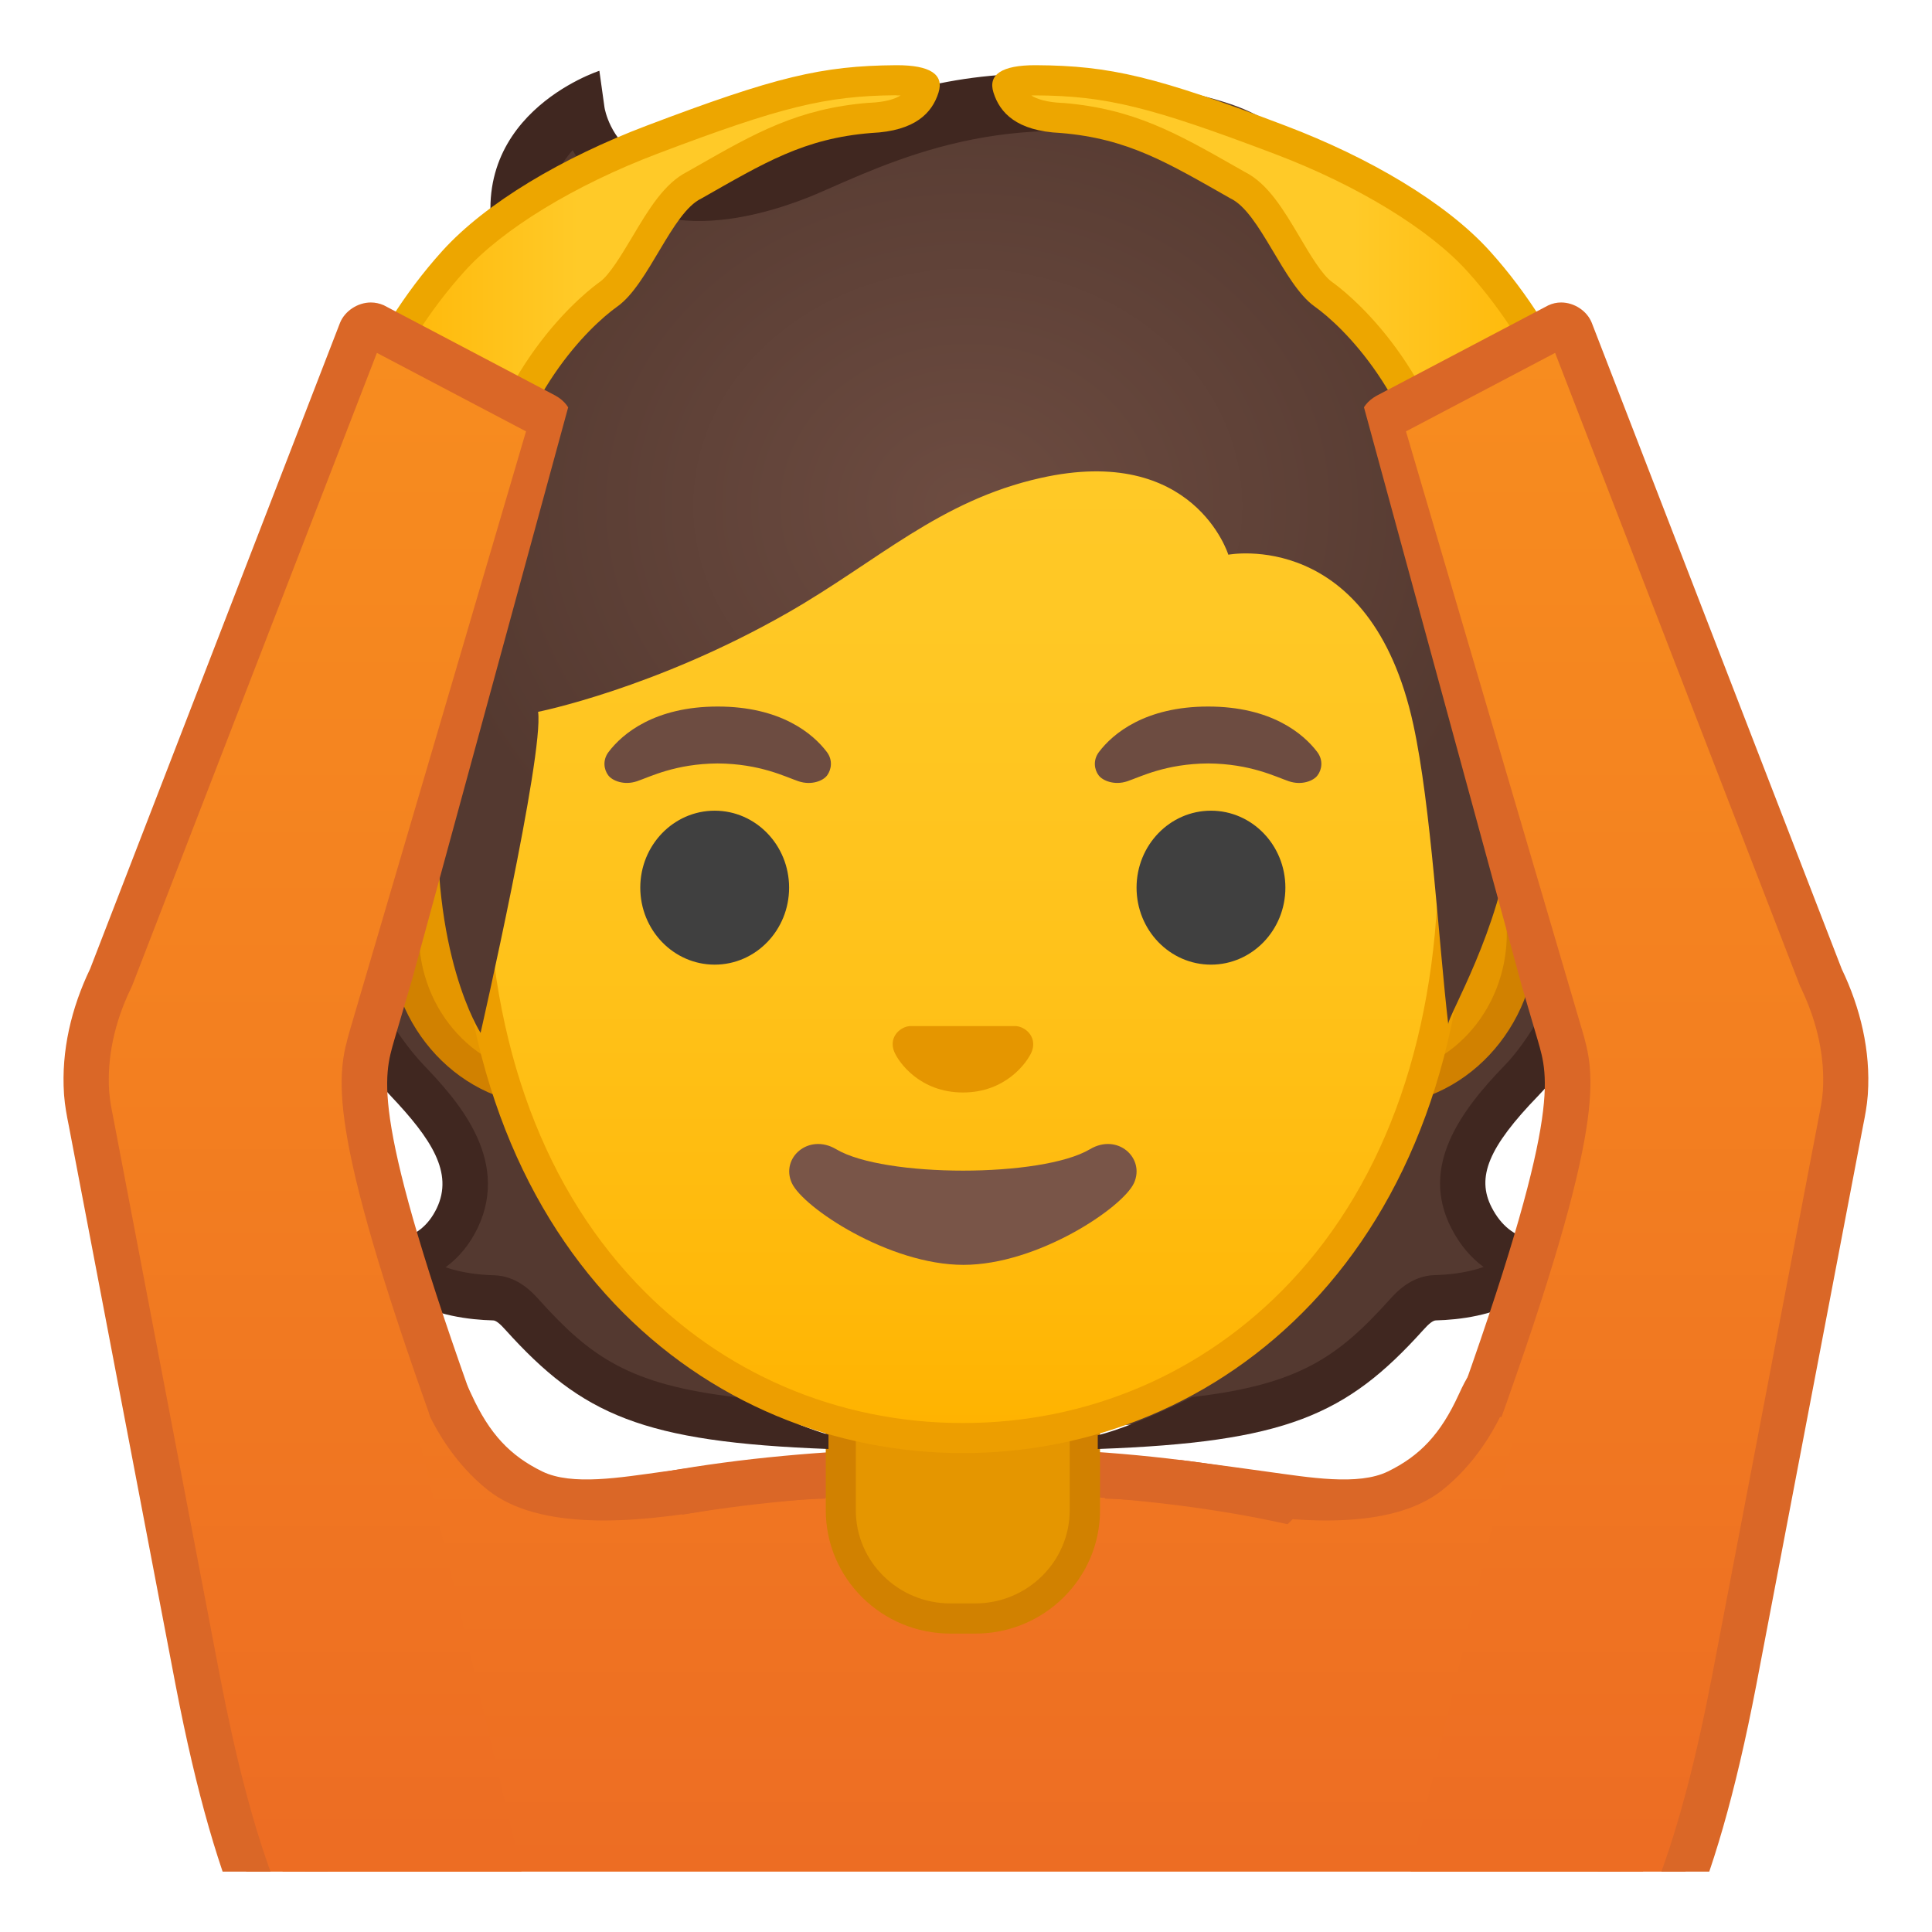 <svg viewBox="0 0 128 128" xmlns="http://www.w3.org/2000/svg" xmlns:xlink="http://www.w3.org/1999/xlink">
  <g id="Layer_1_copy_2">
    <g>
      <defs>
        <rect id="SVGID_1_" height="120" width="120" x="4" y="4"/>
      </defs>
      <clipPath id="SVGID_2_">
        <use overflow="visible" xlink:href="#SVGID_1_"/>
      </clipPath>
      <g clip-path="url(#SVGID_2_)">
        <g>
          <linearGradient id="XMLID_9_" gradientUnits="userSpaceOnUse" x1="63.791" x2="63.791" y1="21.771" y2="123.684">
            <stop offset="0" style="stop-color:#F78C1F"/>
            <stop offset="0.494" style="stop-color:#F37F20"/>
            <stop offset="1" style="stop-color:#ED6D23"/>
          </linearGradient>
          <path id="XMLID_23_" d=" M20.22,118.09v9.89h87.14v-9.89c0-15.17-21.39-20.7-43.24-20.68C42.41,97.44,20.22,102.03,20.22,118.09z" fill="url(#XMLID_9_)" stroke="#DA6727" stroke-linecap="round" stroke-linejoin="round" stroke-miterlimit="10" stroke-width="3"/>
          <g id="XMLID_21_">
            <path d="M62.97,107.23c-4,0-7.26-3.22-7.26-7.17v-8.98h16.16v8.98c0,3.96-3.26,7.17-7.26,7.17H62.97z" fill="#E59600"/>
            <path d="M70.87,92.08v7.98c0,3.4-2.81,6.17-6.26,6.17h-1.65c-3.45,0-6.26-2.77-6.26-6.17v-7.98h7.08H70.87 M72.87,90.08h-9.08h-9.08v9.98c0,4.51,3.7,8.17,8.26,8.17h1.65c4.56,0,8.26-3.66,8.26-8.17V90.08L72.87,90.08z" fill="#D18100"/>
          </g>
          <g>
            <g>
              <path d="M93.17,87.11c0.53-0.58,1.11-1.11,1.91-1.13c1.32-0.03,3.36-0.25,4.97-1.22 c0.47-0.28,0.87-0.67,1.17-1.14c-1.13-0.23-2.68-0.89-3.73-2.93c-1.6-3.1,0.25-5.95,3.32-9.12 c3.46-3.57,9.21-15.82,3.1-26.74c-1.15-0.17-17.81,0.08-22.03,0.08c-5.11,0-12.88,0-17.99,0v49.71 C83.65,94.62,87.56,93.33,93.17,87.11z" fill="#543930"/>
              <path d="M34.61,87.11c-0.53-0.58-1.11-1.11-1.91-1.13c-1.32-0.03-3.36-0.25-4.97-1.22 c-0.47-0.28-0.87-0.67-1.17-1.14c1.13-0.23,2.75-0.86,3.73-2.93c1.6-3.35-0.67-6.33-3.32-9.12 c-4.33-4.57-9.21-15.82-3.1-26.74c1.15-0.17,17.81,0.08,22.03,0.08c5.11,0,12.88,0,17.99,0v49.71 C44.13,94.62,40.22,93.33,34.61,87.11z" fill="#543930"/>
              <path d="M102.67,46.67l0.26,0.5c5.42,10.4-0.55,20.63-3.19,23.36c-2.96,3.05-5.7,6.73-3.58,10.85v0 c0.55,1.07,1.27,1.93,2.13,2.56c-1.18,0.42-2.47,0.52-3.24,0.54c-1.56,0.04-2.56,1.15-2.99,1.63 c-3.4,3.77-5.97,5.63-13.09,6.45c0,0-3.69,1.89-6.24,2.53V96c12.46-0.45,16.47-2.23,21.56-7.88 c0.39-0.44,0.65-0.63,0.83-0.64c1.58-0.04,3.84-0.32,5.7-1.43c0.67-0.4,1.24-0.96,1.67-1.63l1.17-1.85l-2.14-0.43 c-1.19-0.24-2.07-0.94-2.69-2.14v0c-1.04-2.01-0.2-4.01,3.07-7.39c4.05-4.18,9.28-14.94,3.97-25.89c0,0,0-0.02,0.01-0.05 H102.67z" fill="#402720"/>
              <path d="M25.88,72.6c2.71,2.86,4.17,5.1,3.06,7.44c-0.56,1.17-1.43,1.86-2.67,2.1l-2.14,0.43l1.17,1.85 c0.42,0.67,1,1.23,1.67,1.63c1.86,1.11,4.13,1.39,5.7,1.43c0.18,0,0.44,0.2,0.83,0.64c5.07,5.62,9.06,7.42,21.39,7.88v-0.95 c-2.15-0.6-6.08-2.48-6.08-2.48c-7.12-0.82-9.69-2.68-13.09-6.45c-0.43-0.48-1.43-1.59-2.99-1.63 c-0.76-0.02-2.04-0.12-3.21-0.53c0.89-0.65,1.61-1.53,2.13-2.61c2.22-4.67-1.56-8.66-3.59-10.8 c-3.84-4.05-8.03-13.55-3.8-23.12l0.29-0.65l-0.05-0.09h-3.32c0.02,0.06,0.04,0.11,0.07,0.17 C16.89,57.53,21.57,68.06,25.88,72.6z" fill="#402720"/>
            </g>
            <g>
              <g>
                <path d="M36.46,72.26c-5.36,0-9.71-4.67-9.71-10.41s4.36-10.41,9.71-10.41h54.65 c5.36,0,9.71,4.67,9.71,10.41s-4.36,10.41-9.71,10.41H36.46z" fill="#E59600"/>
                <path d="M91.12,52.43c4.8,0,8.71,4.22,8.71,9.41s-3.91,9.41-8.71,9.41h-7.37H43.83h-7.37 c-4.8,0-8.71-4.22-8.71-9.41s3.91-9.41,8.71-9.41h7.37h39.91H91.12 M91.12,50.43h-7.37H43.83h-7.37 c-5.89,0-10.71,5.14-10.71,11.41c0,6.28,4.82,11.41,10.71,11.41h7.37h39.91h7.37c5.89,0,10.71-5.14,10.71-11.41 C101.83,55.57,97.01,50.43,91.12,50.43L91.12,50.43z" fill="#D18100"/>
              </g>
              <g>
                <linearGradient id="SVGID_4_" gradientUnits="userSpaceOnUse" x1="63.791" x2="63.791" y1="94.591" y2="12.825">
                  <stop offset="0" style="stop-color:#FFB300"/>
                  <stop offset="0.102" style="stop-color:#FFB809"/>
                  <stop offset="0.371" style="stop-color:#FFC21A"/>
                  <stop offset="0.659" style="stop-color:#FFC825"/>
                  <stop offset="1" style="stop-color:#FFCA28"/>
                </linearGradient>
                <path d="M63.79,95.27c-15.66,0-32.52-12.14-32.52-38.81c0-12.38,3.56-23.79,10.02-32.13 c6.05-7.8,14.25-12.27,22.5-12.27s16.45,4.47,22.5,12.27c6.46,8.33,10.02,19.75,10.02,32.13c0,12.09-3.51,22.19-10.14,29.21 C80.31,91.86,72.36,95.27,63.79,95.27z" fill="url(#SVGID_4_)"/>
                <path d="M63.79,13.07L63.79,13.07c7.94,0,15.85,4.33,21.71,11.88c6.33,8.16,9.81,19.35,9.81,31.52 c0,11.83-3.41,21.7-9.87,28.52c-5.67,5.99-13.36,9.29-21.65,9.29c-8.29,0-15.98-3.3-21.65-9.29 c-6.46-6.82-9.87-16.69-9.87-28.52c0-12.16,3.49-23.35,9.81-31.52C47.94,17.4,55.85,13.07,63.79,13.07 M63.79,11.07 L63.79,11.07L63.79,11.07c-17.4,0-33.52,18.61-33.52,45.39c0,26.64,16.61,39.81,33.52,39.81S97.31,83.1,97.31,56.46 C97.31,29.68,81.19,11.07,63.79,11.07L63.79,11.07z" fill="#ED9E00"/>
              </g>
              <g>
                <g>
                  <ellipse cx="47.35" cy="58.81" fill="#404040" rx="4.93" ry="5.1"/>
                  <ellipse cx="80.23" cy="58.81" fill="#404040" rx="4.93" ry="5.1"/>
                  <g>
                    <path d="M54.78,49.82c-0.93-1.23-3.07-3.01-7.23-3.01s-6.31,1.79-7.23,3.01 c-0.41,0.54-0.31,1.17-0.02,1.55c0.26,0.35,1.04,0.68,1.9,0.39c0.86-0.29,2.54-1.16,5.35-1.18 c2.81,0.02,4.49,0.89,5.35,1.18c0.86,0.29,1.64-0.03,1.9-0.39C55.08,50.99,55.19,50.36,54.78,49.82z" fill="#6D4C41"/>
                    <path d="M87.27,49.82c-0.93-1.23-3.07-3.01-7.23-3.01s-6.31,1.79-7.23,3.01 c-0.41,0.54-0.31,1.17-0.02,1.55c0.26,0.35,1.04,0.68,1.9,0.39c0.86-0.29,2.54-1.16,5.35-1.18 c2.81,0.02,4.49,0.89,5.35,1.18c0.86,0.29,1.64-0.03,1.9-0.39C87.58,50.99,87.68,50.36,87.27,49.82z" fill="#6D4C41"/>
                  </g>
                </g>
                <path d="M67.65,68.06c-0.11-0.04-0.21-0.07-0.32-0.08h-7.07c-0.11,0.01-0.22,0.04-0.32,0.08 c-0.64,0.26-0.99,0.92-0.69,1.63c0.3,0.71,1.71,2.69,4.55,2.69c2.84,0,4.25-1.99,4.55-2.69 C68.64,68.98,68.29,68.32,67.65,68.06z" fill="#E59600"/>
                <path d="M72.21,76.14c-3.19,1.89-13.63,1.89-16.81,0c-1.83-1.09-3.7,0.58-2.94,2.24 c0.75,1.63,6.45,5.42,11.37,5.42s10.55-3.79,11.3-5.42C75.88,76.72,74.04,75.05,72.21,76.14z" fill="#795548"/>
              </g>
            </g>
            <radialGradient id="SVGID_5_" cx="64.117" cy="33.52" gradientTransform="matrix(1 0 0 0.864 0 4.552)" gradientUnits="userSpaceOnUse" r="36.373">
              <stop offset="0" style="stop-color:#6D4C41"/>
              <stop offset="1" style="stop-color:#543930"/>
            </radialGradient>
            <path d="M52.04,10.65C39.77,15,38.55,7.3,38.55,7.3c-6.66,3.32-2.28,10.45-2.28,10.45 s-6.75-0.5-9.64,5.34c-3.02,6.11-0.36,10.78-0.36,10.78S19.77,38,22.32,45.5c1.69,4.98,6.75,6.98,6.75,6.98 c-0.62,10.74,2.77,15.95,2.77,15.95s4.21-18.45,3.81-21.27c0,0,7.76-1.54,16.57-6.58c5.95-3.41,10.02-7.41,16.71-8.91 c10.18-2.29,12.45,5.08,12.45,5.08s9.42-1.81,12.26,11.27c1.17,5.38,1.67,14.37,2.31,19.84c-0.06-0.48,3.5-6.4,4.12-12.4 c0.23-2.23,3.61-7.67,4.63-11.72c2.21-8.8-0.69-15.74-2.06-17.81c-2.5-3.79-8.49-9-12.97-8.24c0.23-4.8-3.55-9.25-8.1-10.78 C69.12,2.73,55.7,9.35,52.04,10.65z" fill="url(#SVGID_5_)"/>
            <path d="M20.9,45.98c0.08,0.22,0.17,0.45,0.27,0.68l2.28,2.89l1.1-2.79l-0.32-0.63 c-0.21-0.42-0.36-0.77-0.48-1.11c-2.13-6.26,3.11-9.73,3.33-9.88l1.18-0.76l-0.68-1.23c-0.09-0.17-2.21-4.12,0.4-9.38 c2.33-4.71,7.75-3.73,7.98-3.69l2.95,0.59c0,0-5.11-6.08-0.97-10.72c0.55,1.01,1.54,2,2.84,3c4.94,3.81,12.94,0.07,14.1-0.44 c5.5-2.42,13.57-5.97,25.58-2.17c4.34,1.38,7.89,3.57,7.72,7.29l-0.09,1.87l1.84-0.31c3.6-0.6,9.1,4.01,11.47,7.59 c1.22,1.84,3.98,9.5,1.92,17.71c-0.11,0.45-0.26,0.94-0.46,1.5l-0.22,0.62l0.04,0.08l1.09,1.9l2.11-1.9 c0.05-0.23,0.27-1.14,0.35-1.46c2.24-8.93-0.56-17.42-2.32-20.09c-2.44-3.7-7.91-8.64-12.82-8.97 c-0.79-4.72-5.86-8.12-10.78-9.56c-18.25-5.33-28.21,3.3-28.78,3.5c-3.97,1.41-7.13,1.52-9.15,0.32 c-1.97-1.17-2.32-3.23-2.33-3.31l-0.34-2.43c0,0-9.44,3.04-6.73,12.34c-2.93,0.12-5.64,1.31-7.68,5.43 c-2.42,4.9-1.56,8.99-0.86,10.95C21.9,35.52,18.88,40.02,20.9,45.98z" fill="#402720"/>
          </g>
          <g>
            <defs>
              <path id="SVGID_6_" d="M63.79,4.03L63.79,4.03c-0.01,0-0.01,0-0.02,0s-0.01,0-0.02,0v0C18.32,4.27,27.63,56.17,27.63,56.17 s5.1,8.99,5.1,8.81c-0.03-1.41,0.46-6.89,0.46-6.89l-2.68-2.92c0,0,3.89-25.44,6.79-24.91c4.45,0.81,26.54,2,26.57,2 c7.83,0,14.92-0.36,19.37-1.17c2.9-0.53,9.64,1.7,10.68,4.45c1.33,3.54,3.13,19.71,3.13,19.71l-2.68,2.83 c0,0,0.49,5.51,0.46,6.89c0,0.18,5.1-8.81,5.1-8.81S109.23,4.27,63.79,4.03z"/>
            </defs>
            <clipPath id="SVGID_7_">
              <use overflow="visible" xlink:href="#SVGID_6_"/>
            </clipPath>
          </g>
          <g>
            <linearGradient id="XMLID_10_" gradientUnits="userSpaceOnUse" x1="32.927" x2="32.927" y1="21.771" y2="123.684">
              <stop offset="0" style="stop-color:#F78C1F"/>
              <stop offset="0.494" style="stop-color:#F37F20"/>
              <stop offset="1" style="stop-color:#ED6D23"/>
            </linearGradient>
            <path id="XMLID_19_" d="M31.67,94.97c-8.41-8.41-7.08-19.3-7.08-19.3l-9.33-3.33l8.45,36.45h26.88 l-5.89-9.24C44.71,99.54,36.62,99.92,31.67,94.97z" fill="url(#XMLID_10_)"/>
            <g>
              <linearGradient id="SVGID_8_" gradientUnits="userSpaceOnUse" x1="22.958" x2="61.27" y1="19.873" y2="19.873">
                <stop offset="0" style="stop-color:#FFB300"/>
                <stop offset="0.401" style="stop-color:#FFCA28"/>
              </linearGradient>
              <path d="M30.05,34.43c-2.92,0-7.02-1.46-7.09-3.83c-0.02-0.9,1.82-7.49,7.08-13.31 c2.67-2.95,7.46-5.88,13.14-8.03c8.36-3.17,11.39-3.91,16.17-3.94c0,0,0,0,0,0c1.62,0,1.92,0.33,1.92,0.33c0,0,0,0,0,0 c-0.01,0-0.01,0.06-0.04,0.17c-0.25,0.79-0.89,1.86-3.55,1.98c-4.49,0.37-7.24,1.93-11.05,4.1l-0.66,0.37 c-1.23,0.58-2.19,2.2-3.21,3.91c-0.79,1.33-1.61,2.71-2.43,3.29c-0.69,0.49-6.74,5.04-8.34,14.62 C31.95,34.12,31.42,34.43,30.05,34.43z" fill="url(#SVGID_8_)"/>
              <path d="M59.43,6.32c0.09,0,0.17,0,0.24,0c-0.37,0.24-0.99,0.44-2.04,0.49c-0.02,0-0.05,0-0.07,0 c-4.68,0.38-7.51,1.99-11.43,4.23l-0.6,0.34c-1.52,0.77-2.55,2.48-3.63,4.3c-0.71,1.18-1.51,2.53-2.15,2.99 c-0.71,0.5-6.83,5.1-8.64,14.67c-0.23,0.05-0.58,0.09-1.06,0.09c-2.71,0-6.05-1.32-6.09-2.83 c0.05-1.09,1.95-7.25,6.83-12.64c2.53-2.8,7.3-5.7,12.75-7.77c8.23-3.12,11.18-3.84,15.82-3.88L59.43,6.32 M59.43,4.32 c-0.03,0-0.06,0-0.09,0c-4.89,0.04-7.94,0.76-16.51,4.01c-5.54,2.1-10.64,5.1-13.53,8.3c-5.25,5.81-7.38,12.65-7.34,14.01 c0.09,3.18,4.85,4.8,8.09,4.8c1.58,0,2.8-0.39,2.93-1.17c1.35-8.08,6.02-12.61,7.93-13.97c2.07-1.47,3.6-6.22,5.56-7.15 c4.16-2.36,6.78-3.98,11.26-4.34c2.92-0.13,4.03-1.34,4.45-2.68C62.56,4.92,61.6,4.32,59.43,4.32L59.43,4.32z" fill="#EDA600"/>
            </g>
            <g>
              <defs>
                <path id="XMLID_16_" d="M39.12,143.33l-0.91-2.4c-13.12-3.43-24.76-0.26-30.35-29.31L4.55,74.54 c-0.13-0.64-0.25-1.29-0.3-1.94c0-0.04-0.01-0.09-0.01-0.13c-0.19-2.85,0.49-5.7,1.73-8.28l11.49-48.17 c0.42-1.04,8.88-0.53,9.99,0l9.87,5.5c1.24,0.69,1.31,1.91,1.02,2.91l-11.13,40.8c-0.69,2.42-0.92,4.97-0.47,7.44 c0.02,0.08,0.03,0.17,0.05,0.25c0.12,0.61,6.95,20.41,6.95,20.41l-6.28,0.67L39.12,143.33z"/>
              </defs>
              <clipPath id="XMLID_11_">
                <use overflow="visible" xlink:href="#XMLID_16_"/>
              </clipPath>
              <g clip-path="url(#XMLID_11_)">
                <g id="XMLID_17_">
                  <linearGradient id="SVGID_9_" gradientUnits="userSpaceOnUse" x1="23.474" x2="23.474" y1="23.216" y2="121.927">
                    <stop offset="0" style="stop-color:#F78C1F"/>
                    <stop offset="0.494" style="stop-color:#F37F20"/>
                    <stop offset="1" style="stop-color:#ED6D23"/>
                  </linearGradient>
                  <path d="M38.72,139.52c-0.04-0.02-0.09-0.03-0.13-0.04c-1.94-0.51-3.74-0.87-5.47-1.21 c-9.62-1.92-15.43-3.08-20.02-26.93L6.02,74.25c-0.11-0.51-0.23-1.15-0.27-1.77l-0.01-0.12c-0.16-2.44,0.39-5.05,1.58-7.53 c0.02-0.04,0.03-0.07,0.05-0.11l16.56-42.81c0.07-0.17,0.35-0.38,0.64-0.38c0.07,0,0.14,0.01,0.2,0.04l11.33,5.96 c0.16,0.09,0.53,0.3,0.28,1.17L24.63,68.65c-0.79,2.75-1.6,5.59,5.66,25.74l10.94,46.04L38.72,139.52z" fill="url(#SVGID_9_)"/>
                  <path d="M24.97,23.38l9.88,5.2L23.23,68.09l-0.04,0.14c-0.85,2.97-1.74,6.04,5.66,26.59l10.28,43.26 c-0.06-0.02-0.11-0.04-0.17-0.05c-1.99-0.52-3.8-0.88-5.55-1.23c-4.73-0.95-8.15-1.63-10.95-4.61 c-3.28-3.49-5.79-10.21-7.89-21.14L7.49,73.97c0-0.02-0.01-0.03-0.01-0.05c-0.09-0.44-0.2-1.01-0.24-1.54l-0.01-0.11 c-0.14-2.19,0.35-4.53,1.44-6.78c0.03-0.07,0.07-0.15,0.1-0.22L24.97,23.38 M24.57,20.04c-0.87,0-1.72,0.56-2.04,1.34 L5.97,64.19c-1.24,2.58-1.92,5.42-1.73,8.28c0,0.04,0.01,0.09,0.01,0.13c0.05,0.65,0.16,1.3,0.3,1.94l7.08,37.08 c5.59,29.05,13.46,25.89,26.58,29.31l5.13,1.86L31.74,93.96c-7.28-20.17-6.31-22.63-5.62-25.05l11.7-39.79 c0.29-1,0.22-2.22-1.02-2.91l-11.38-5.99C25.14,20.1,24.86,20.04,24.57,20.04L24.57,20.04z" fill="#DA6727"/>
                </g>
              </g>
            </g>
            <path d="M32.32,98.72c-2.2-1.75-3.38-3.97-3.78-4.76c-0.37-0.74,0.26-1.89,0.95-2.35 c0.69-0.46,0.56-1.81,1.75,0.79c1.19,2.6,2.56,4.05,4.69,5.09c1.97,0.96,5.22,0.39,8.01,0.01c3.14-0.44,5.72-0.77,5.72-0.77 l4.48,1.71l0.55,0.85c0,0-3.89,0.09-7.48,0.72C42,100.92,35.72,101.42,32.32,98.72z" fill="#DA6727"/>
          </g>
          <g>
            <linearGradient id="XMLID_12_" gradientUnits="userSpaceOnUse" x1="95.073" x2="95.073" y1="21.771" y2="123.684">
              <stop offset="0" style="stop-color:#F78C1F"/>
              <stop offset="0.494" style="stop-color:#F37F20"/>
              <stop offset="1" style="stop-color:#ED6D23"/>
            </linearGradient>
            <path id="XMLID_7_" d="M96.33,94.97c7.14-9.52,7.08-19.3,7.08-19.3l9.33-3.33l-8.45,36.45H77.41 l8.89-8.79C86.29,100,94.96,96.8,96.33,94.97z" fill="url(#XMLID_12_)"/>
            <g>
              <linearGradient id="SVGID_10_" gradientTransform="matrix(-1 0 0 1 186.888 0)" gradientUnits="userSpaceOnUse" x1="81.847" x2="120.149" y1="19.873" y2="19.873">
                <stop offset="0" style="stop-color:#FFB300"/>
                <stop offset="0.401" style="stop-color:#FFCA28"/>
              </linearGradient>
              <path d="M97.95,34.43c-1.37,0-1.9-0.31-1.97-0.4c-1.57-9.51-7.62-14.06-8.31-14.55 c-0.82-0.58-1.64-1.96-2.43-3.29c-1.02-1.71-1.98-3.33-3.27-3.94l-0.59-0.34c-3.81-2.17-6.56-3.73-11.01-4.1 c-2.69-0.12-3.33-1.19-3.58-1.99c-0.04-0.11-0.04-0.18-0.03-0.19l0,0c0.01,0,0.33-0.31,1.83-0.31 c4.86,0.03,7.88,0.77,16.25,3.94c5.68,2.15,10.47,5.08,13.14,8.03c5.26,5.82,7.11,12.41,7.08,13.31 C104.98,32.97,100.87,34.43,97.95,34.43C97.95,34.43,97.95,34.43,97.95,34.43z" fill="url(#SVGID_10_)"/>
              <path d="M68.57,6.32l0.07,0c4.64,0.03,7.59,0.76,15.82,3.88c5.46,2.07,10.22,4.97,12.75,7.77 c4.88,5.39,6.78,11.55,6.83,12.61c-0.04,1.54-3.38,2.86-6.09,2.86c-0.49,0-0.84-0.05-1.06-0.09 c-1.81-9.57-7.93-14.17-8.64-14.67c-0.65-0.46-1.45-1.8-2.15-2.99c-1.08-1.82-2.1-3.53-3.63-4.3l-0.6-0.34 c-3.92-2.23-6.75-3.84-11.43-4.23c-0.02,0-0.05,0-0.07,0c-1.04-0.05-1.66-0.25-2.04-0.49C68.4,6.32,68.48,6.32,68.57,6.32 M68.57,4.32c-2.17,0-3.13,0.61-2.75,1.81c0.42,1.34,1.53,2.55,4.45,2.68c4.48,0.37,7.1,1.98,11.26,4.34 c1.96,0.93,3.49,5.68,5.56,7.15c1.91,1.36,6.58,5.89,7.93,13.97c0.13,0.78,1.35,1.17,2.93,1.17c3.24,0,8-1.62,8.09-4.8 c0.04-1.35-2.09-8.2-7.34-14.01c-2.89-3.2-7.99-6.2-13.53-8.3C76.6,5.07,73.55,4.35,68.66,4.32 C68.63,4.32,68.6,4.32,68.57,4.32L68.57,4.32z" fill="#EDA600"/>
            </g>
            <g>
              <defs>
                <path id="XMLID_3_" d="M88.88,143.33l0.91-2.4c13.12-3.43,24.76-0.26,30.35-29.31l3.32-37.08c0.13-0.64,0.25-1.29,0.3-1.94 c0-0.04,0.01-0.09,0.01-0.13c0.19-2.85-0.49-5.7-1.73-8.28l-11.49-48.17c-0.42-1.04-8.88-0.53-9.99,0l-9.87,5.5 c-1.24,0.69-1.31,1.91-1.02,2.91l11.13,40.8c0.69,2.42,0.92,4.97,0.47,7.44c-0.02,0.08-0.03,0.17-0.05,0.25 c-0.12,0.61-6.95,20.41-6.95,20.41l6.28,0.67L88.88,143.33z"/>
              </defs>
              <clipPath id="XMLID_13_">
                <use overflow="visible" xlink:href="#XMLID_3_"/>
              </clipPath>
              <g clip-path="url(#XMLID_13_)">
                <g id="XMLID_4_">
                  <linearGradient id="SVGID_11_" gradientUnits="userSpaceOnUse" x1="104.526" x2="104.526" y1="23.216" y2="121.927">
                    <stop offset="0" style="stop-color:#F78C1F"/>
                    <stop offset="0.494" style="stop-color:#F37F20"/>
                    <stop offset="1" style="stop-color:#ED6D23"/>
                  </linearGradient>
                  <path d="M97.7,94.39c7.26-20.15,6.45-23,5.66-25.74L91.62,28.7c-0.25-0.86,0.12-1.07,0.31-1.18 l11.35-5.97c0.01,0,0.08-0.02,0.15-0.02c0.29,0,0.57,0.21,0.65,0.41l16.55,42.78c0.01,0.04,0.03,0.07,0.05,0.11 c1.2,2.48,1.74,5.08,1.58,7.53l-0.01,0.13c-0.04,0.62-0.17,1.25-0.27,1.73l-7.09,37.1c-4.59,23.85-10.39,25.01-20.02,26.93 c-1.73,0.35-3.53,0.71-5.47,1.21c-0.04,0.01-0.09,0.03-0.13,0.04l-2.52,0.91L97.7,94.39z" fill="url(#SVGID_11_)"/>
                  <path d="M103.03,23.38l16.2,41.88c0.03,0.07,0.06,0.15,0.1,0.22c1.08,2.25,1.58,4.59,1.44,6.78l-0.01,0.11 c-0.04,0.53-0.15,1.1-0.24,1.54c0,0.02-0.01,0.03-0.01,0.05l-7.08,37.07c-2.1,10.93-4.61,17.65-7.89,21.14 c-2.8,2.98-6.22,3.66-10.95,4.61c-1.75,0.35-3.57,0.71-5.55,1.23c-0.06,0.01-0.11,0.03-0.17,0.05l10.28-43.26 c7.4-20.54,6.52-23.62,5.66-26.59l-0.05-0.16L93.15,28.58L103.03,23.38 M103.43,20.04c-0.29,0-0.57,0.06-0.85,0.19 L91.2,26.22c-1.24,0.69-1.31,1.91-1.02,2.91l11.7,39.79c0.69,2.42,1.66,4.87-5.62,25.05l-11.61,48.83l5.13-1.86 c13.12-3.43,20.99-0.26,26.58-29.31l7.08-37.08c0.13-0.64,0.25-1.29,0.3-1.94c0-0.04,0.01-0.09,0.01-0.13 c0.19-2.85-0.49-5.7-1.73-8.28l-16.56-42.81C105.15,20.6,104.3,20.04,103.43,20.04L103.43,20.04z" fill="#DA6727"/>
                </g>
              </g>
            </g>
            <path d="M95.56,98.72c2.2-1.75,3.38-3.97,3.78-4.76c0.37-0.74-0.26-1.89-0.95-2.35 c-0.69-0.46-0.56-1.81-1.75,0.79s-2.56,4.05-4.69,5.09c-1.97,0.96-5.22,0.39-8.01,0.01c-3.14-0.44-5.72-0.77-5.72-0.77 l-4.48,1.71l-0.55,0.85c0,0,3.89,0.09,7.48,0.72C85.88,100.92,92.16,101.42,95.56,98.72z" fill="#DA6727"/>
          </g>
        </g>
      </g>
    </g>
  </g>
</svg>